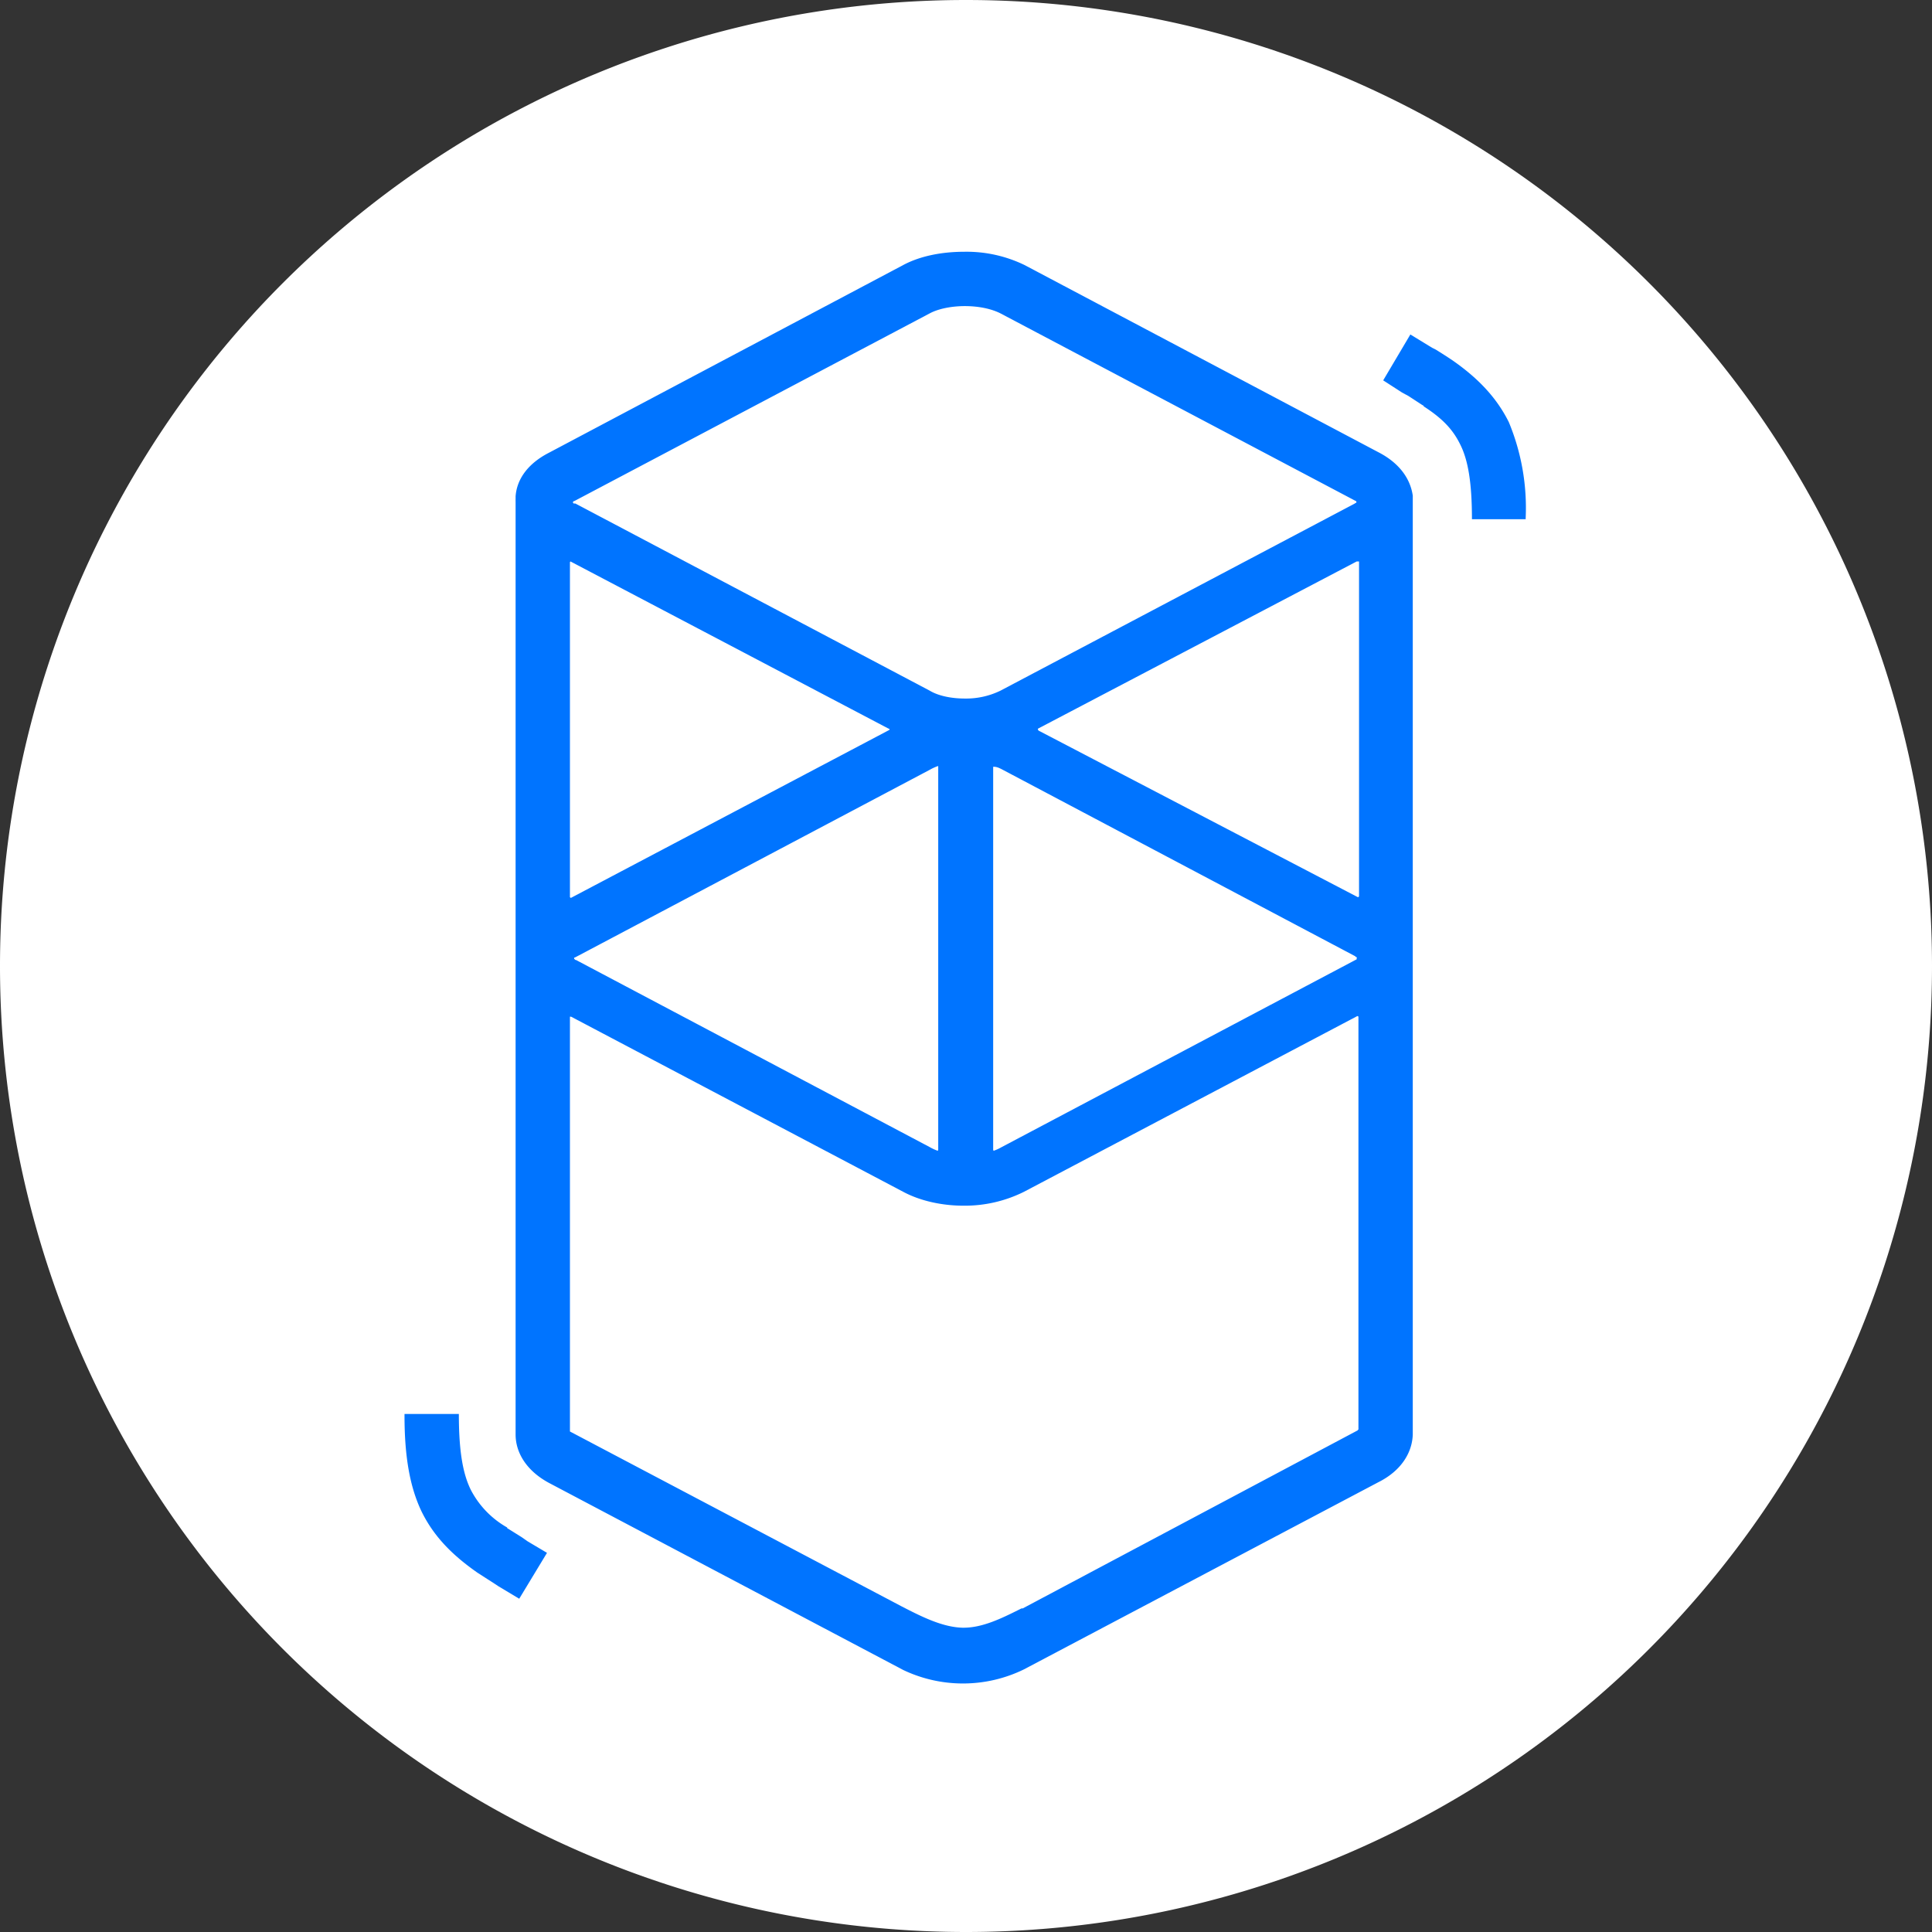 <svg xmlns="http://www.w3.org/2000/svg" fill="none" viewBox="0 0 32 32">
  <rect x="0" y="0" width="32" height="32" fill="#333333" stroke="none"/>
  <path fill="#fff" d="M16 32a16 16 0 1 0 0-32 16 16 0 0 0 0 32Z"/>
  <path fill="#0074FF" fill-rule="evenodd" d="m22.83 7.49-5.86-3.1a2.2 2.2 0 0 0-1-.22c-.37 0-.73.07-1.01.22L9.09 7.5c-.35.18-.53.44-.55.72v.04a1 1 0 0 0 0 .06v15.44c0 .3.18.6.55.8l5.87 3.1a2.3 2.3 0 0 0 2-.01l5.87-3.1c.38-.19.56-.49.57-.79V8.21c-.04-.28-.22-.54-.57-.72ZM8.4 25.3a1.52 1.52 0 0 1-.6-.62c-.14-.28-.2-.67-.2-1.26h-.9v.03c0 .68.09 1.18.28 1.58.2.41.5.72.93 1.02l.28.18.06.04.35.21.46-.76-.32-.19-.1-.07-.24-.15Zm7.14-12.6v6.34a.02.02 0 0 1-.01.02.8.8 0 0 1-.13-.06l-5.86-3.1h-.01l-.01-.01a.02.02 0 0 1-.01-.02.02.02 0 0 1 0-.01h.01l.02-.01 5.86-3.1a.84.84 0 0 1 .13-.06h.01Zm.92 0c0-.01 0-.01 0 0 .05 0 .09.02.13.04l5.86 3.1v.01h.02v.01a.02.02 0 0 1 0 .02v.01l-.02.01-5.86 3.1a.8.8 0 0 1-.13.06l-.01-.01V12.7Zm6.04-3.4h.01v5.54a.02.02 0 0 1-.02.02L17.2 12.1l-.01-.02v-.01l5.28-2.77a.02.02 0 0 1 .01 0Zm-13.05 0 5.27 2.77h.01a.02.02 0 0 1 0 .02l-5.27 2.78h-.01l-.01-.01V9.32a.02.02 0 0 1 .01-.02Zm13-.97-.01.01-5.87 3.1a1.3 1.3 0 0 1-.59.13c-.21 0-.43-.04-.58-.13l-5.87-3.1h-.02a.02.02 0 0 1 0-.04l.02-.01 5.87-3.1c.15-.08.37-.12.58-.12.22 0 .43.04.59.12l5.87 3.1.02.01a.02.02 0 0 1 0 .03Zm1.13-1.6c.31.2.48.38.6.62.14.27.2.66.2 1.25h.89v-.02a3.7 3.7 0 0 0-.28-1.59c-.2-.4-.5-.72-.93-1.02a8.6 8.6 0 0 0-.28-.18l-.06-.03-.36-.22-.45.76.31.2.11.06.23.15.02.01ZM22.5 16.84a.02.02 0 0 0-.02-.01l-5.52 2.91a2.2 2.2 0 0 1-1 .23c-.36 0-.72-.08-1-.23l-5.5-2.9h-.02v6.87l5.5 2.9c.33.17.67.34 1 .35h.02c.31 0 .62-.15.92-.3l.04-.02h.02l5.55-2.95v-.01h.01v-6.84Z" clip-rule="evenodd"/>
</svg>